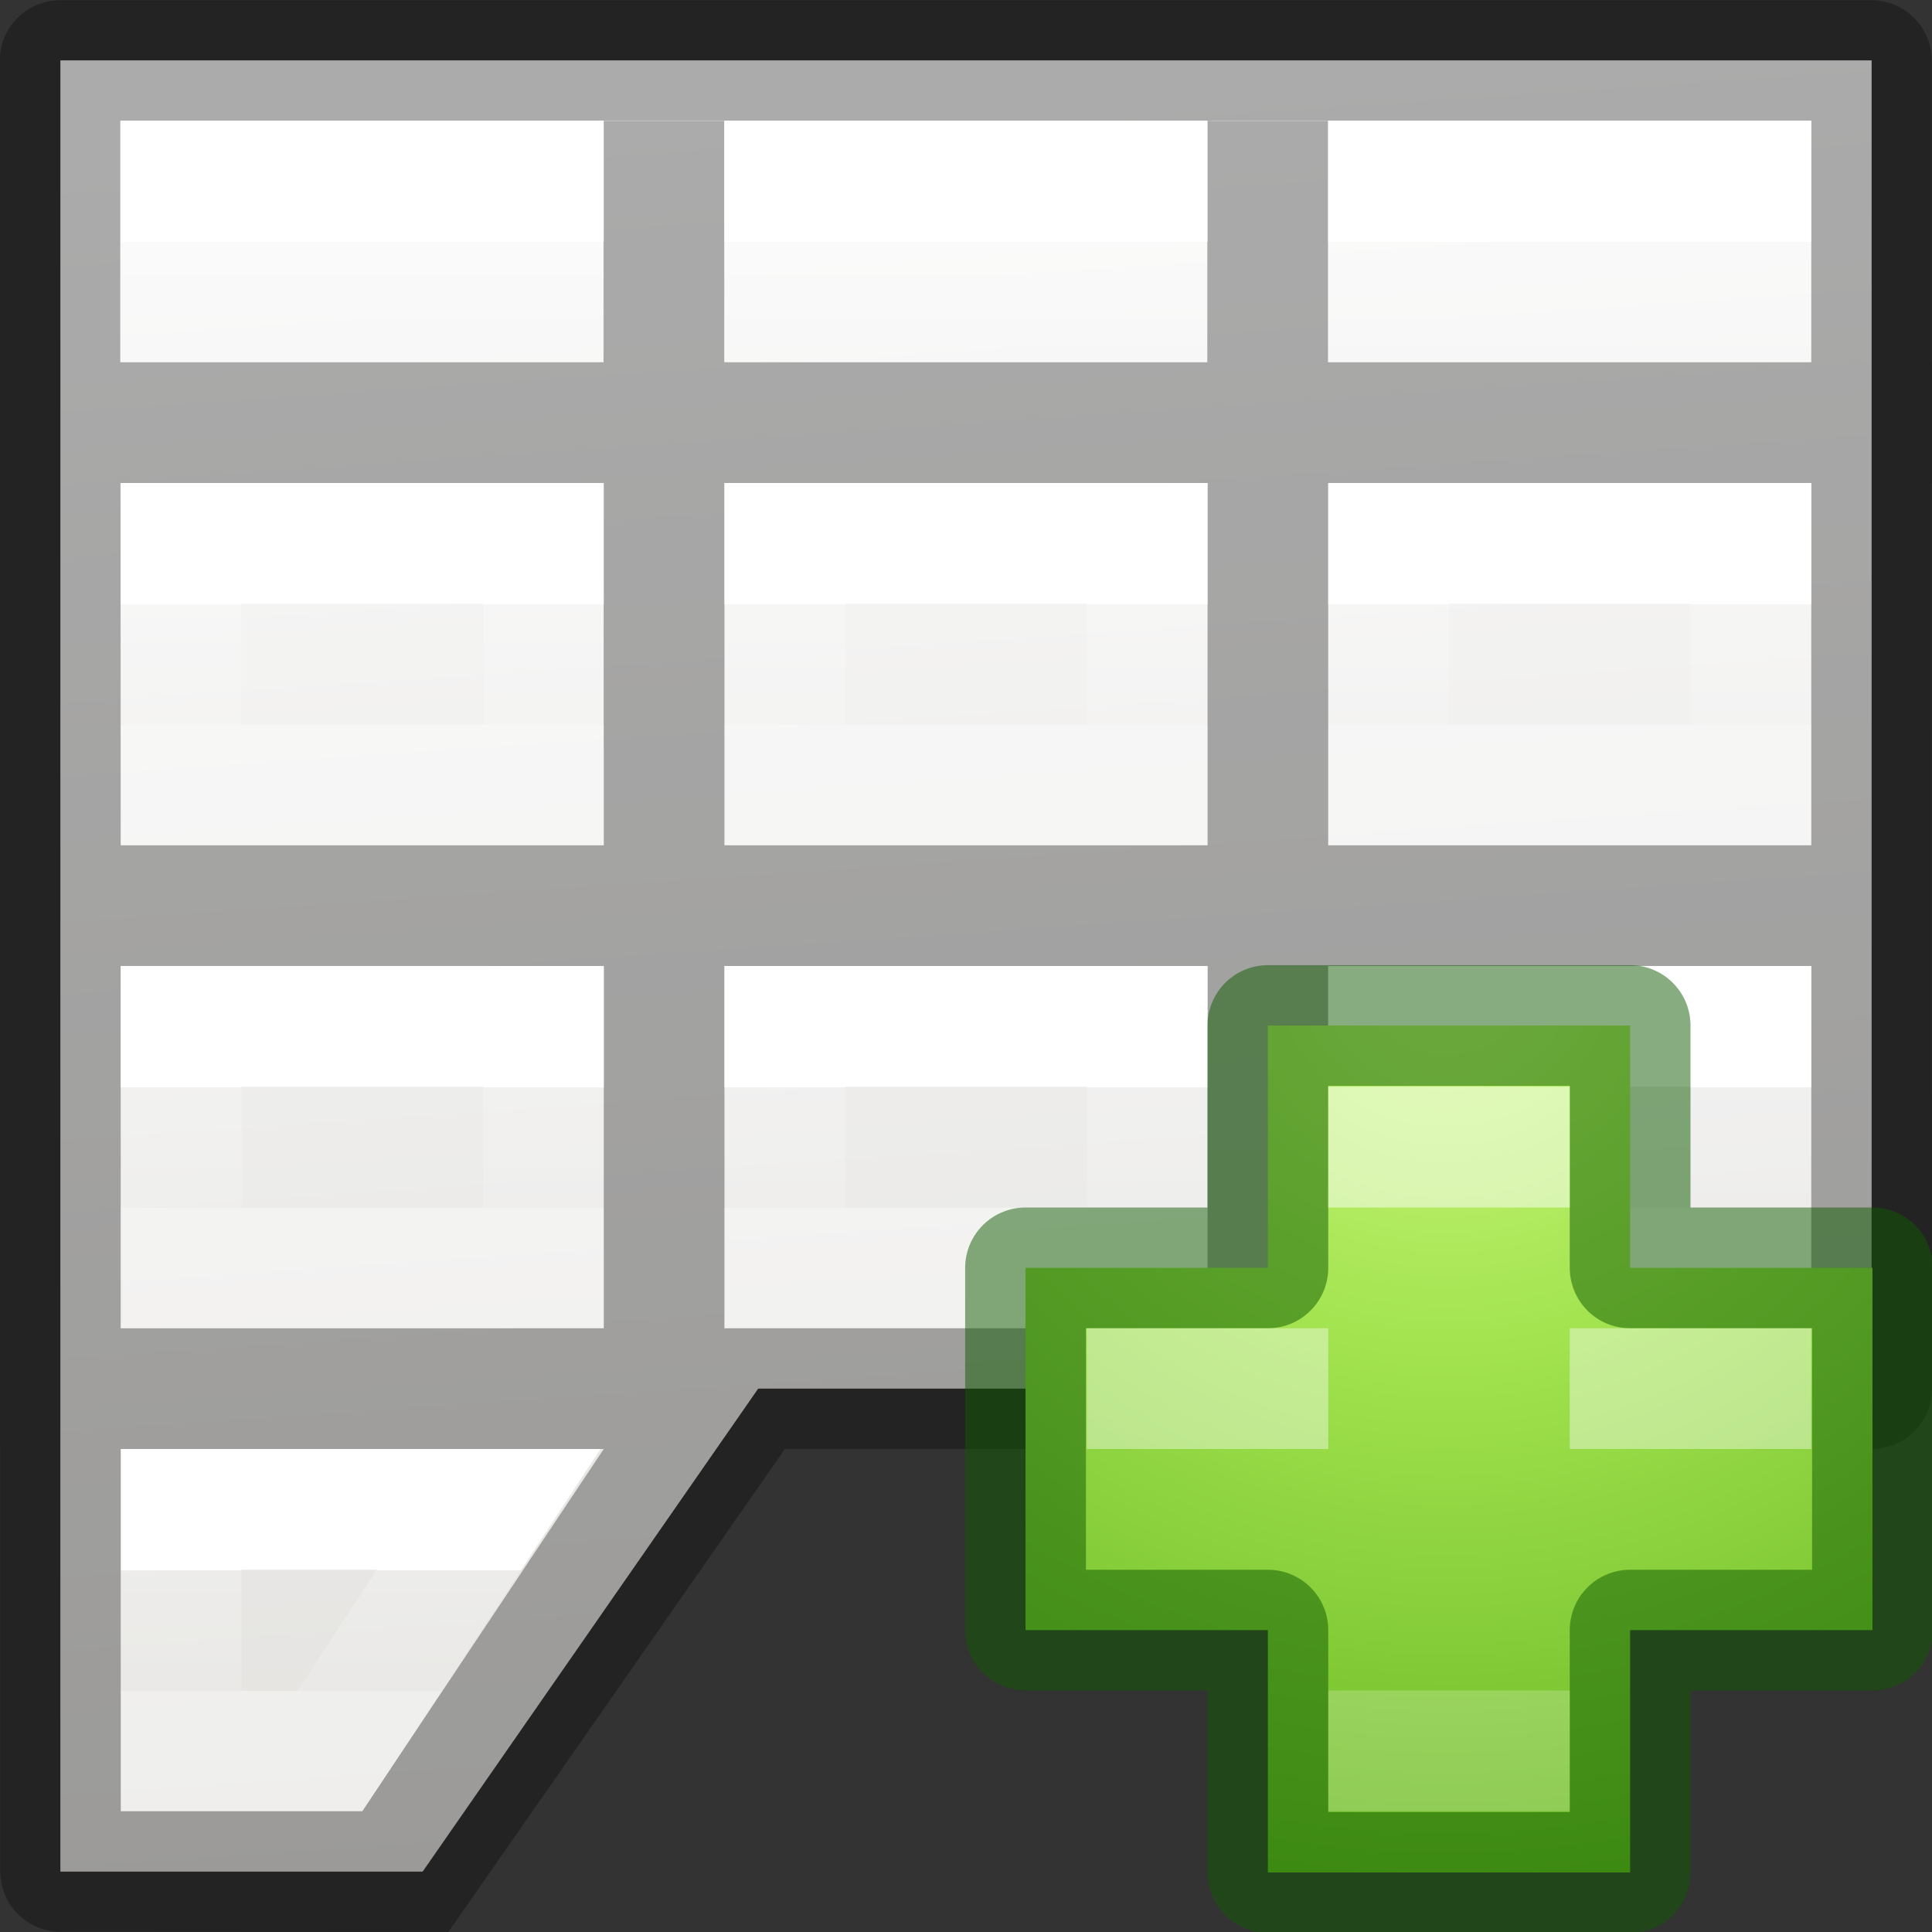 <svg viewBox="0 0 16 16" xmlns="http://www.w3.org/2000/svg" xmlns:xlink="http://www.w3.org/1999/xlink"><rect x="0" y="0" width="16" height="16" fill="#333333" stroke="none"/><linearGradient id="a" gradientTransform="matrix(.679 0 0 .738 -2.281 -6.562)" gradientUnits="userSpaceOnUse" x1="6.974" x2="6.974" xlink:href="#k" y1="21.09" y2="22.446"/><linearGradient id="b" gradientTransform="matrix(.679 0 0 .738 2.719 -6.562)" gradientUnits="userSpaceOnUse" x1="6.974" x2="6.974" xlink:href="#k" y1="21.09" y2="22.446"/><linearGradient id="c" gradientTransform="matrix(.679 0 0 .738 -2.281 -10.562)" gradientUnits="userSpaceOnUse" x1="6.974" x2="6.974" xlink:href="#k" y1="21.09" y2="22.446"/><linearGradient id="d" gradientTransform="matrix(.679 0 0 .738 2.719 -10.562)" gradientUnits="userSpaceOnUse" x1="6.974" x2="6.974" xlink:href="#k" y1="21.09" y2="22.446"/><linearGradient id="e" gradientTransform="matrix(.679 0 0 .738 7.719 -6.562)" gradientUnits="userSpaceOnUse" x1="6.974" x2="6.974" xlink:href="#k" y1="21.09" y2="22.446"/><linearGradient id="f" gradientTransform="matrix(.679 0 0 .738 7.719 -10.562)" gradientUnits="userSpaceOnUse" x1="6.974" x2="6.974" xlink:href="#k" y1="21.09" y2="22.446"/><linearGradient id="g" gradientTransform="matrix(.679 0 0 .738 7.719 -13.562)" gradientUnits="userSpaceOnUse" x1="6.974" x2="6.974" xlink:href="#k" y1="21.09" y2="22.446"/><linearGradient id="h" gradientTransform="matrix(.679 0 0 .738 2.719 -13.562)" gradientUnits="userSpaceOnUse" x1="6.974" x2="6.974" xlink:href="#k" y1="21.09" y2="22.446"/><linearGradient id="i" gradientTransform="matrix(.679 0 0 .738 -2.281 -13.562)" gradientUnits="userSpaceOnUse" x1="6.974" x2="6.974" xlink:href="#k" y1="21.09" y2="22.446"/><radialGradient id="j" cx="64.575" cy="48.605" gradientTransform="matrix(0 .385 -.42 0 32.389 -16.793)" gradientUnits="userSpaceOnUse" r="31"><stop offset="0" stop-color="#cdf87e"/><stop offset=".262" stop-color="#a2e34f"/><stop offset=".661" stop-color="#68b723"/><stop offset="1" stop-color="#1d7e0d"/></radialGradient><linearGradient id="k" gradientTransform="matrix(.679 0 0 .738 -2.234 -2.562)" gradientUnits="userSpaceOnUse" x1="6.974" x2="6.974" y1="21.09" y2="22.446"><stop offset="0" stop-color="#fff"/><stop offset="0" stop-color="#fff" stop-opacity=".235"/><stop offset="1" stop-color="#fff" stop-opacity=".157"/><stop offset="1" stop-color="#fff" stop-opacity=".392"/></linearGradient><linearGradient id="l" gradientTransform="matrix(.594 0 0 .6 -19.265 1.967)" gradientUnits="userSpaceOnUse" x1="40.825" x2="42.508" y1="-1.612" y2="23.392"><stop offset="0" stop-color="#fafafa"/><stop offset="1" stop-color="#e2e1de"/></linearGradient><path d="m.5.5v.49 10.02 4.49h3l2.779-4h8.797.424v-.49-10.02-.49h-.424-14.152z" fill="url(#l)"/><path d="m1.5 12.5h2.547l-1.312 2h-1.234z" fill="none" stroke="url(#k)" stroke-linecap="square"/><path d="m.498.002c-.276 0-.5.224-.5.5l.002 11.498h.002v3.498c0 .276.224.5.5.5l3.211.002 2.787-4h3.5 1 4 .5c.276 0 .5-.224.5-.5l-.002-7.5h.002v-1h-.002v-2.498c0-.276-.224-.5-.5-.5zm.498.998h14.004v2h-4.002v-1.998h-1v1.998h-4v-1.998h-1v1.998h-4.002zm.002 3h4.002v.002h-.002l.002 2.998h-4zm5.002 0h4v3h-4zm5 0h4v3h-4zm-10 4h4v3h-4zm5 0h4v3h-4zm5 0h4v3h-4c-0-.918 0-2.056 0-3zm-10 4h4l-2 3h-2z" opacity=".32"/><g fill="none" stroke-linecap="square"><path d="m1.5 8.5h3v2h-3z" stroke="url(#a)"/><path d="m6.5 8.5h3v2h-3z" stroke="url(#b)"/><path d="m1.5 4.5h3v2h-3z" stroke="url(#c)"/><path d="m6.5 4.5h3v2h-3z" stroke="url(#d)"/><path d="m11.5 8.5h3v2h-3z" stroke="url(#e)"/><path d="m11.5 4.5h3v2h-3z" stroke="url(#f)"/><path d="m11.5 1.5h3v1h-3z" stroke="url(#g)"/><path d="m6.5 1.5h3v1h-3z" stroke="url(#h)"/><path d="m1.5 1.5h3v1h-3z" stroke="url(#i)"/></g><path d="m10.5 10.5v-2.007h3v2.007h2.007v3h-2.007v2.007h-3v-2.007h-2.007v-3z" fill="url(#j)"/><path d="m10.5 10.5v-2.007h3v2.007h2.007v3h-2.007v2.007h-3v-2.007h-2.007v-3z" fill="none" opacity=".5" stroke="#0f5a00" stroke-linecap="round" stroke-linejoin="round"/><g fill="#fff"><path d="m11 9h2v1h-2z" opacity=".5"/><path d="m11 14h2v1h-2z" opacity=".2"/><path d="m9 11h2v1h-2z" opacity=".4"/><path d="m13 11h2v1h-2z" opacity=".4"/></g></svg>